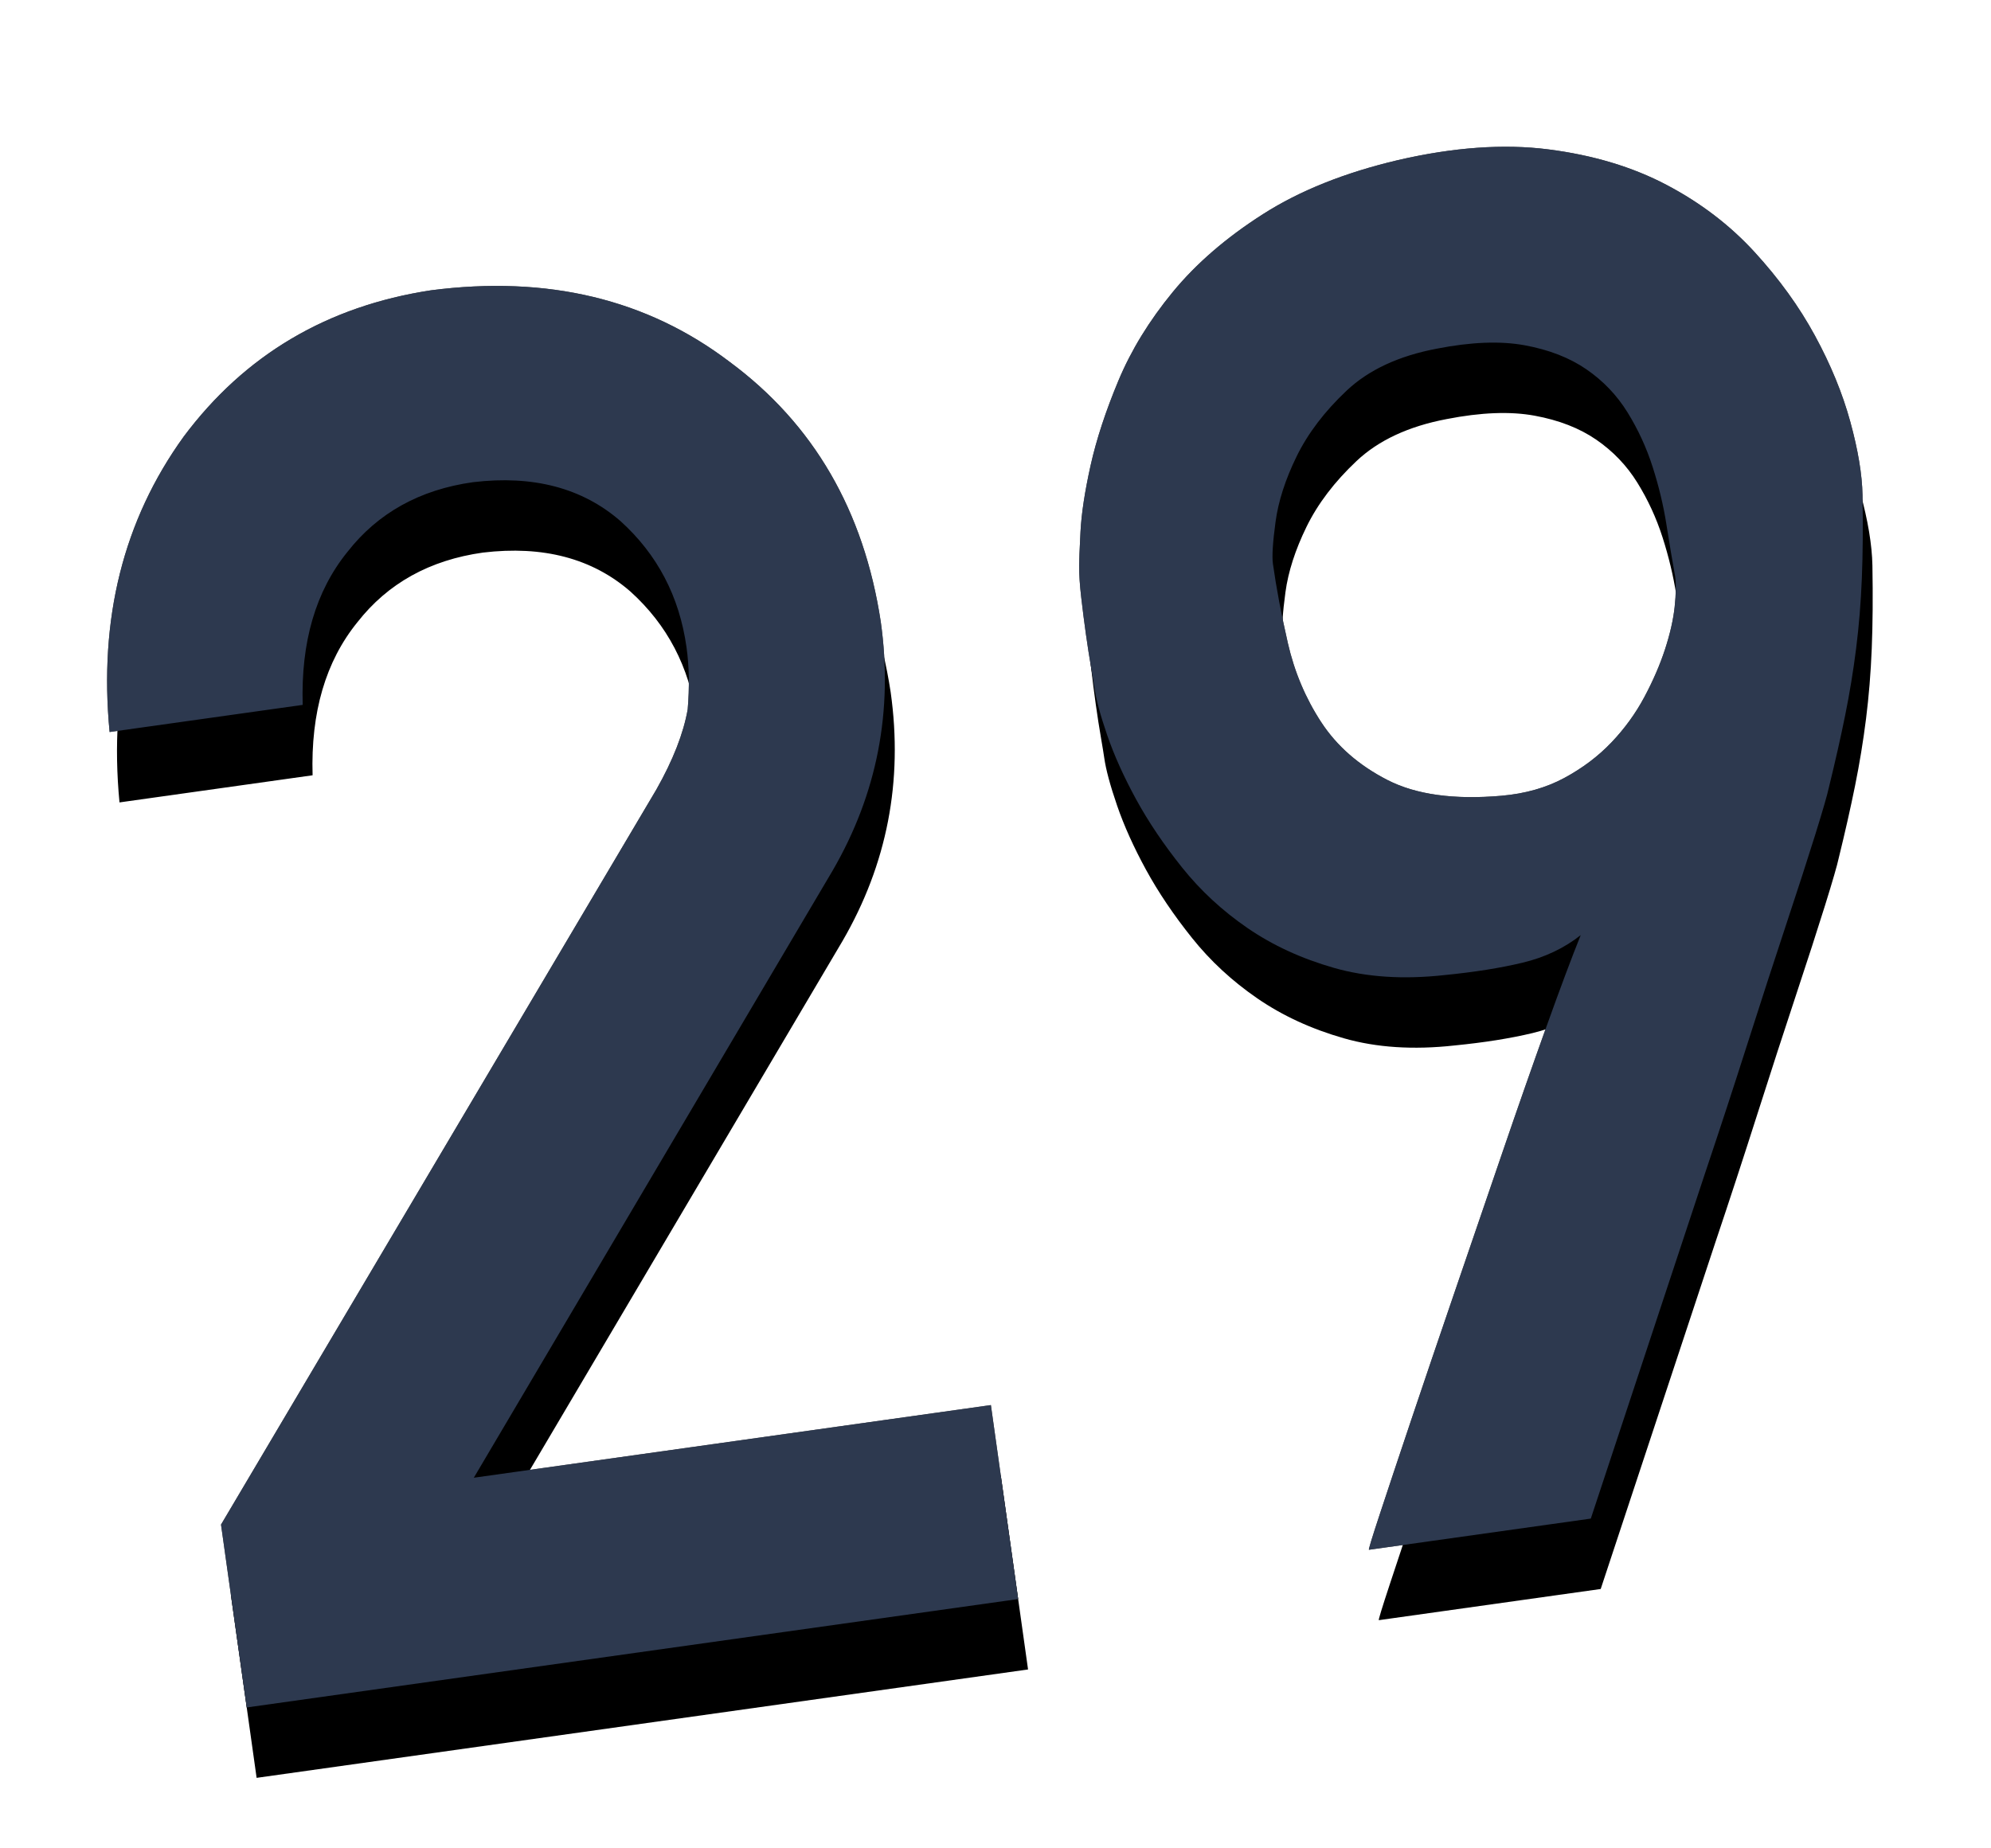 <svg xmlns="http://www.w3.org/2000/svg" xmlns:xlink="http://www.w3.org/1999/xlink" width="112" height="104" viewBox="0 0 112 104">
  <defs>
    <path id="day29-b" d="M51.822,89.52 L51.822,78.498 L22.449,78.498 L47.182,47.49 C50.275,43.553 51.822,39.053 51.822,33.99 C51.752,27.662 49.625,22.441 45.441,18.328 C41.328,14.18 35.967,12.07 29.357,12 C23.451,12.07 18.477,14.145 14.434,18.223 C10.426,22.406 8.281,27.697 8,34.096 L18.969,34.096 C19.355,30.58 20.586,27.855 22.66,25.922 C24.664,23.988 27.178,23.021 30.201,23.021 C33.611,23.092 36.248,24.199 38.111,26.344 C39.904,28.488 40.801,31.002 40.801,33.885 C40.801,34.975 40.66,36.135 40.379,37.365 C39.957,38.666 39.166,40.072 38.006,41.584 L8,79.131 L8,89.52 L51.822,89.52 Z M84.352,89.52 C87.691,82.77 90.715,76.652 93.422,71.168 C94.582,68.848 95.716,66.536 96.823,64.233 C97.931,61.931 98.95,59.839 99.882,57.958 C100.813,56.077 101.587,54.486 102.202,53.186 C102.817,51.885 103.195,51.041 103.336,50.654 C103.898,49.248 104.391,47.947 104.812,46.752 C105.234,45.557 105.612,44.344 105.946,43.113 C106.28,41.883 106.57,40.591 106.816,39.237 C107.062,37.884 107.291,36.346 107.502,34.623 C107.643,33.463 107.607,32.065 107.396,30.431 C107.186,28.796 106.755,27.108 106.104,25.368 C105.454,23.628 104.549,21.914 103.389,20.227 C102.229,18.539 100.77,17.062 99.012,15.797 C97.254,14.531 95.153,13.564 92.71,12.896 C90.267,12.229 87.445,12.035 84.246,12.316 C81.188,12.598 78.542,13.248 76.31,14.268 C74.077,15.287 72.196,16.5 70.667,17.906 C69.138,19.312 67.898,20.815 66.949,22.415 C66,24.015 65.262,25.518 64.734,26.924 C64.207,28.33 63.847,29.534 63.653,30.536 C63.46,31.538 63.346,32.162 63.311,32.408 C63.24,32.9 63.196,33.498 63.179,34.201 C63.161,34.904 63.152,35.599 63.152,36.284 C63.152,36.97 63.161,37.594 63.179,38.156 C63.196,38.719 63.205,39.105 63.205,39.316 C63.205,39.984 63.319,40.907 63.548,42.085 C63.776,43.263 64.146,44.528 64.655,45.882 C65.165,47.235 65.842,48.624 66.686,50.048 C67.529,51.472 68.584,52.764 69.85,53.924 C71.115,55.084 72.618,56.051 74.358,56.824 C76.099,57.598 78.129,58.02 80.449,58.09 C82.137,58.16 83.622,58.134 84.905,58.011 C86.188,57.888 87.34,57.527 88.359,56.93 C87.691,58.09 86.821,59.689 85.749,61.729 C84.677,63.768 83.525,66 82.295,68.426 C81.064,70.852 79.816,73.312 78.551,75.809 C77.285,78.305 76.143,80.572 75.123,82.611 C74.104,84.65 73.277,86.312 72.645,87.595 C72.012,88.878 71.713,89.52 71.748,89.52 L71.748,89.52 L84.352,89.52 Z M85.824,48.559 L85.037,48.545 C82.365,48.404 80.291,47.815 78.814,46.778 C77.338,45.741 76.257,44.493 75.571,43.034 C74.886,41.575 74.473,40.02 74.332,38.367 C74.191,36.715 74.121,35.203 74.121,33.832 C74.121,33.41 74.279,32.637 74.596,31.512 C74.912,30.387 75.475,29.227 76.283,28.031 C77.092,26.836 78.19,25.746 79.579,24.762 C80.968,23.777 82.752,23.232 84.932,23.127 C86.9,23.021 88.544,23.188 89.862,23.628 C91.181,24.067 92.262,24.674 93.105,25.447 C93.949,26.221 94.6,27.126 95.057,28.163 C95.514,29.2 95.839,30.281 96.032,31.406 C96.226,32.531 96.331,33.639 96.349,34.729 C96.366,35.818 96.393,36.803 96.428,37.682 C96.428,38.104 96.34,38.666 96.164,39.369 C95.988,40.072 95.698,40.837 95.294,41.663 C94.89,42.489 94.38,43.324 93.765,44.168 C93.149,45.012 92.42,45.768 91.576,46.436 C90.732,47.104 89.766,47.64 88.676,48.044 C87.586,48.448 86.373,48.615 85.037,48.545 L85.824,48.559 Z"/>
    <filter id="day29-a" width="128.1%" height="136.1%" x="-14.1%" y="-12.9%" filterUnits="objectBoundingBox">
      <feOffset dy="4" in="SourceAlpha" result="shadowOffsetOuter1"/>
      <feGaussianBlur in="shadowOffsetOuter1" result="shadowBlurOuter1" stdDeviation="4"/>
      <feColorMatrix in="shadowBlurOuter1" values="0 0 0 0 0.001   0 0 0 0 0.168   0 0 0 0 0.309  0 0 0 0.2 0"/>
    </filter>
  </defs>
  <g fill="none" transform="rotate(-8 57.793 50.76)">
    <use fill="#000" filter="url(#day29-a)" xlink:href="#day29-b"/>
    <use fill="#000" fill-opacity=".7" xlink:href="#day29-b"/>
    <use fill="#2D394F" xlink:href="#day29-b"/>
  </g>
</svg>
